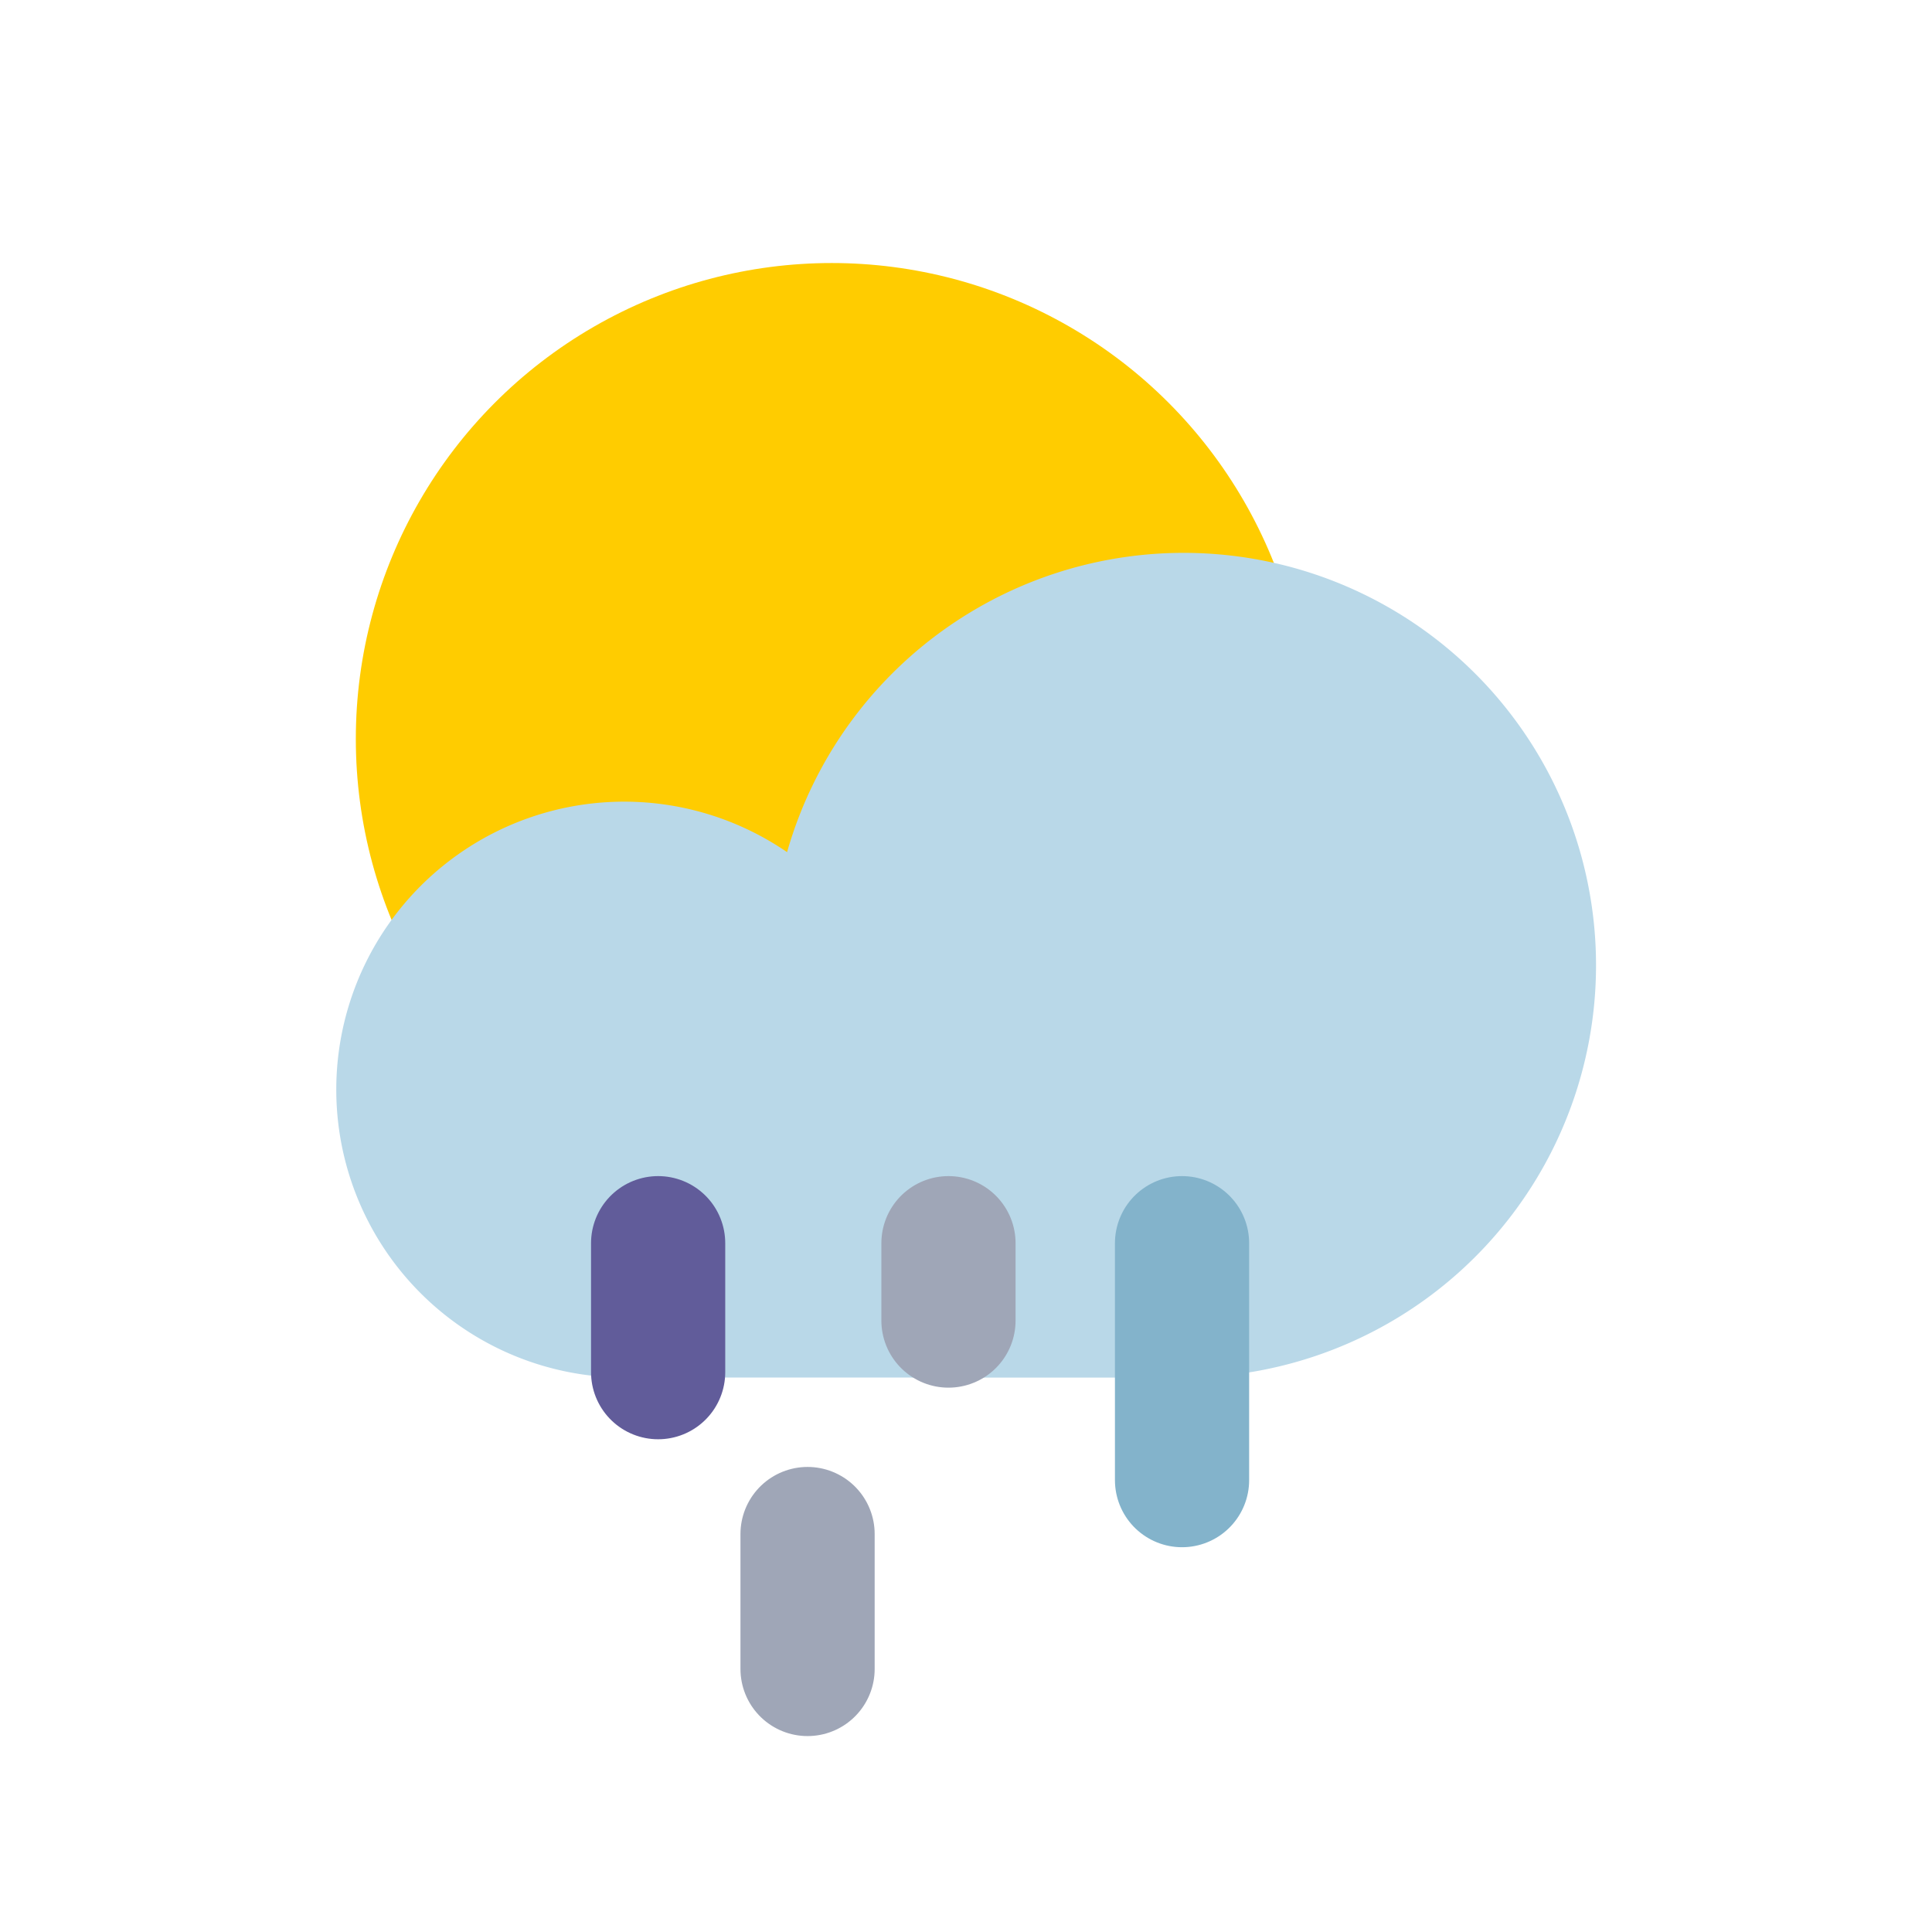 <svg viewBox="0 0 57.587 57.587" xmlns="http://www.w3.org/2000/svg"><circle cx="24.791" cy="22.025" fill="#ffcc00" r="14.185" class="fill-f5ce42"></circle><path d="M35.272 41.063A12.292 12.292 0 1 0 23.46 25.4a8.582 8.582 0 1 0-4.854 15.659Z" fill="#b9d8e8" class="fill-b9d8e8"></path><g fill="none" stroke-linecap="round" stroke-linejoin="round" stroke-width="4"><path d="M35.233 44.118v-7.062" stroke="#83b3cb" class="stroke-83b3cb"></path><path d="M24.071 49.747v-4.022" stroke="#9fa6b7" class="stroke-9fa6b7"></path><path d="M19.617 40.9v-3.844" stroke="#615c9a" class="stroke-615c9a"></path><path stroke="#9fa6b7" d="M28.271 39.362v-2.306" class="stroke-9fa6b7"></path></g></svg>